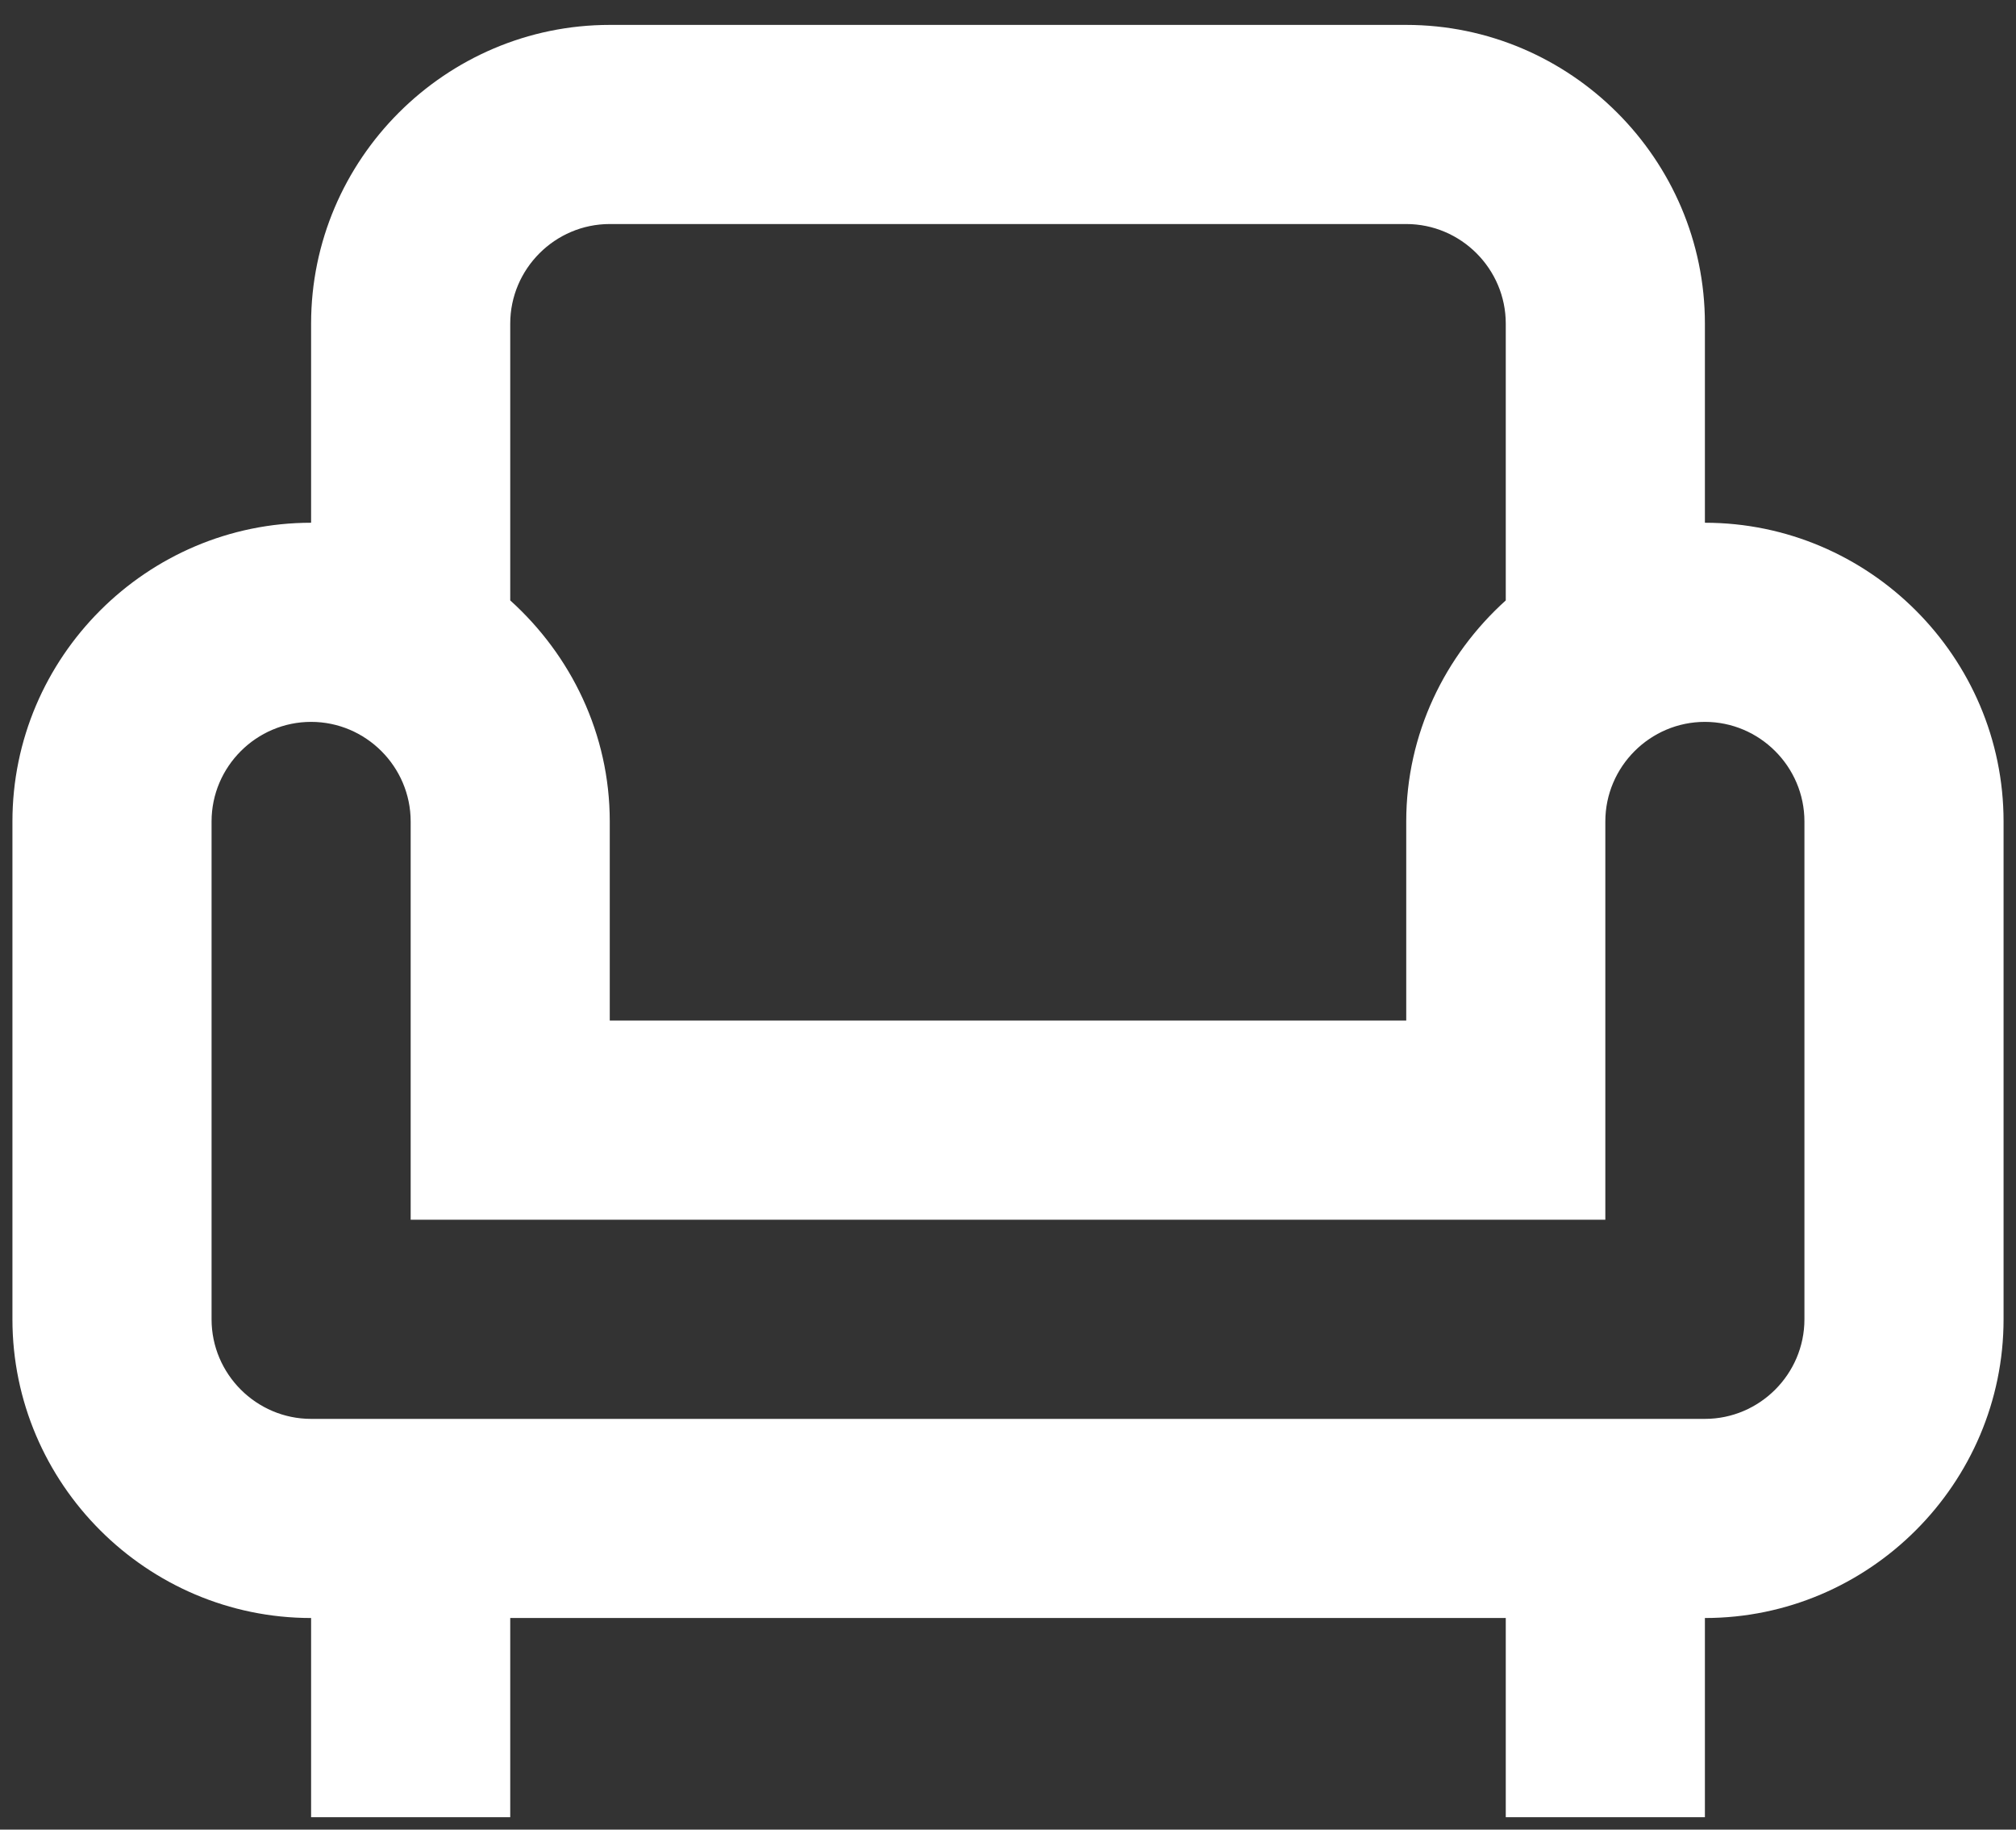<svg width="54" height="49" viewBox="0 0 54 49" fill="none" xmlns="http://www.w3.org/2000/svg">
<rect x="0" y="0" width="54" height="49" fill="#333333" stroke="none"/>
<path d="M45.667 14V8.667C45.667 4.267 42.067 0.667 37.667 0.667H16.333C11.933 0.667 8.333 4.267 8.333 8.667V14C3.933 14 0.333 17.6 0.333 22V35.333C0.333 39.733 3.933 43.333 8.333 43.333V48.667H13.667V43.333H40.333V48.667H45.667V43.333C50.067 43.333 53.667 39.733 53.667 35.333V22C53.667 17.6 50.067 14 45.667 14ZM13.667 8.667C13.667 7.2 14.867 6 16.333 6H37.667C39.133 6 40.333 7.2 40.333 8.667V16.08C38.707 17.547 37.667 19.653 37.667 22V27.333H16.333V22C16.333 19.653 15.293 17.547 13.667 16.08V8.667ZM48.333 35.333C48.333 36.8 47.133 38 45.667 38H8.333C6.867 38 5.667 36.8 5.667 35.333V22C5.667 20.533 6.867 19.333 8.333 19.333C9.8 19.333 11 20.533 11 22V32.667H43V22C43 20.533 44.2 19.333 45.667 19.333C47.133 19.333 48.333 20.533 48.333 22V35.333Z" fill="white"/>
</svg>
